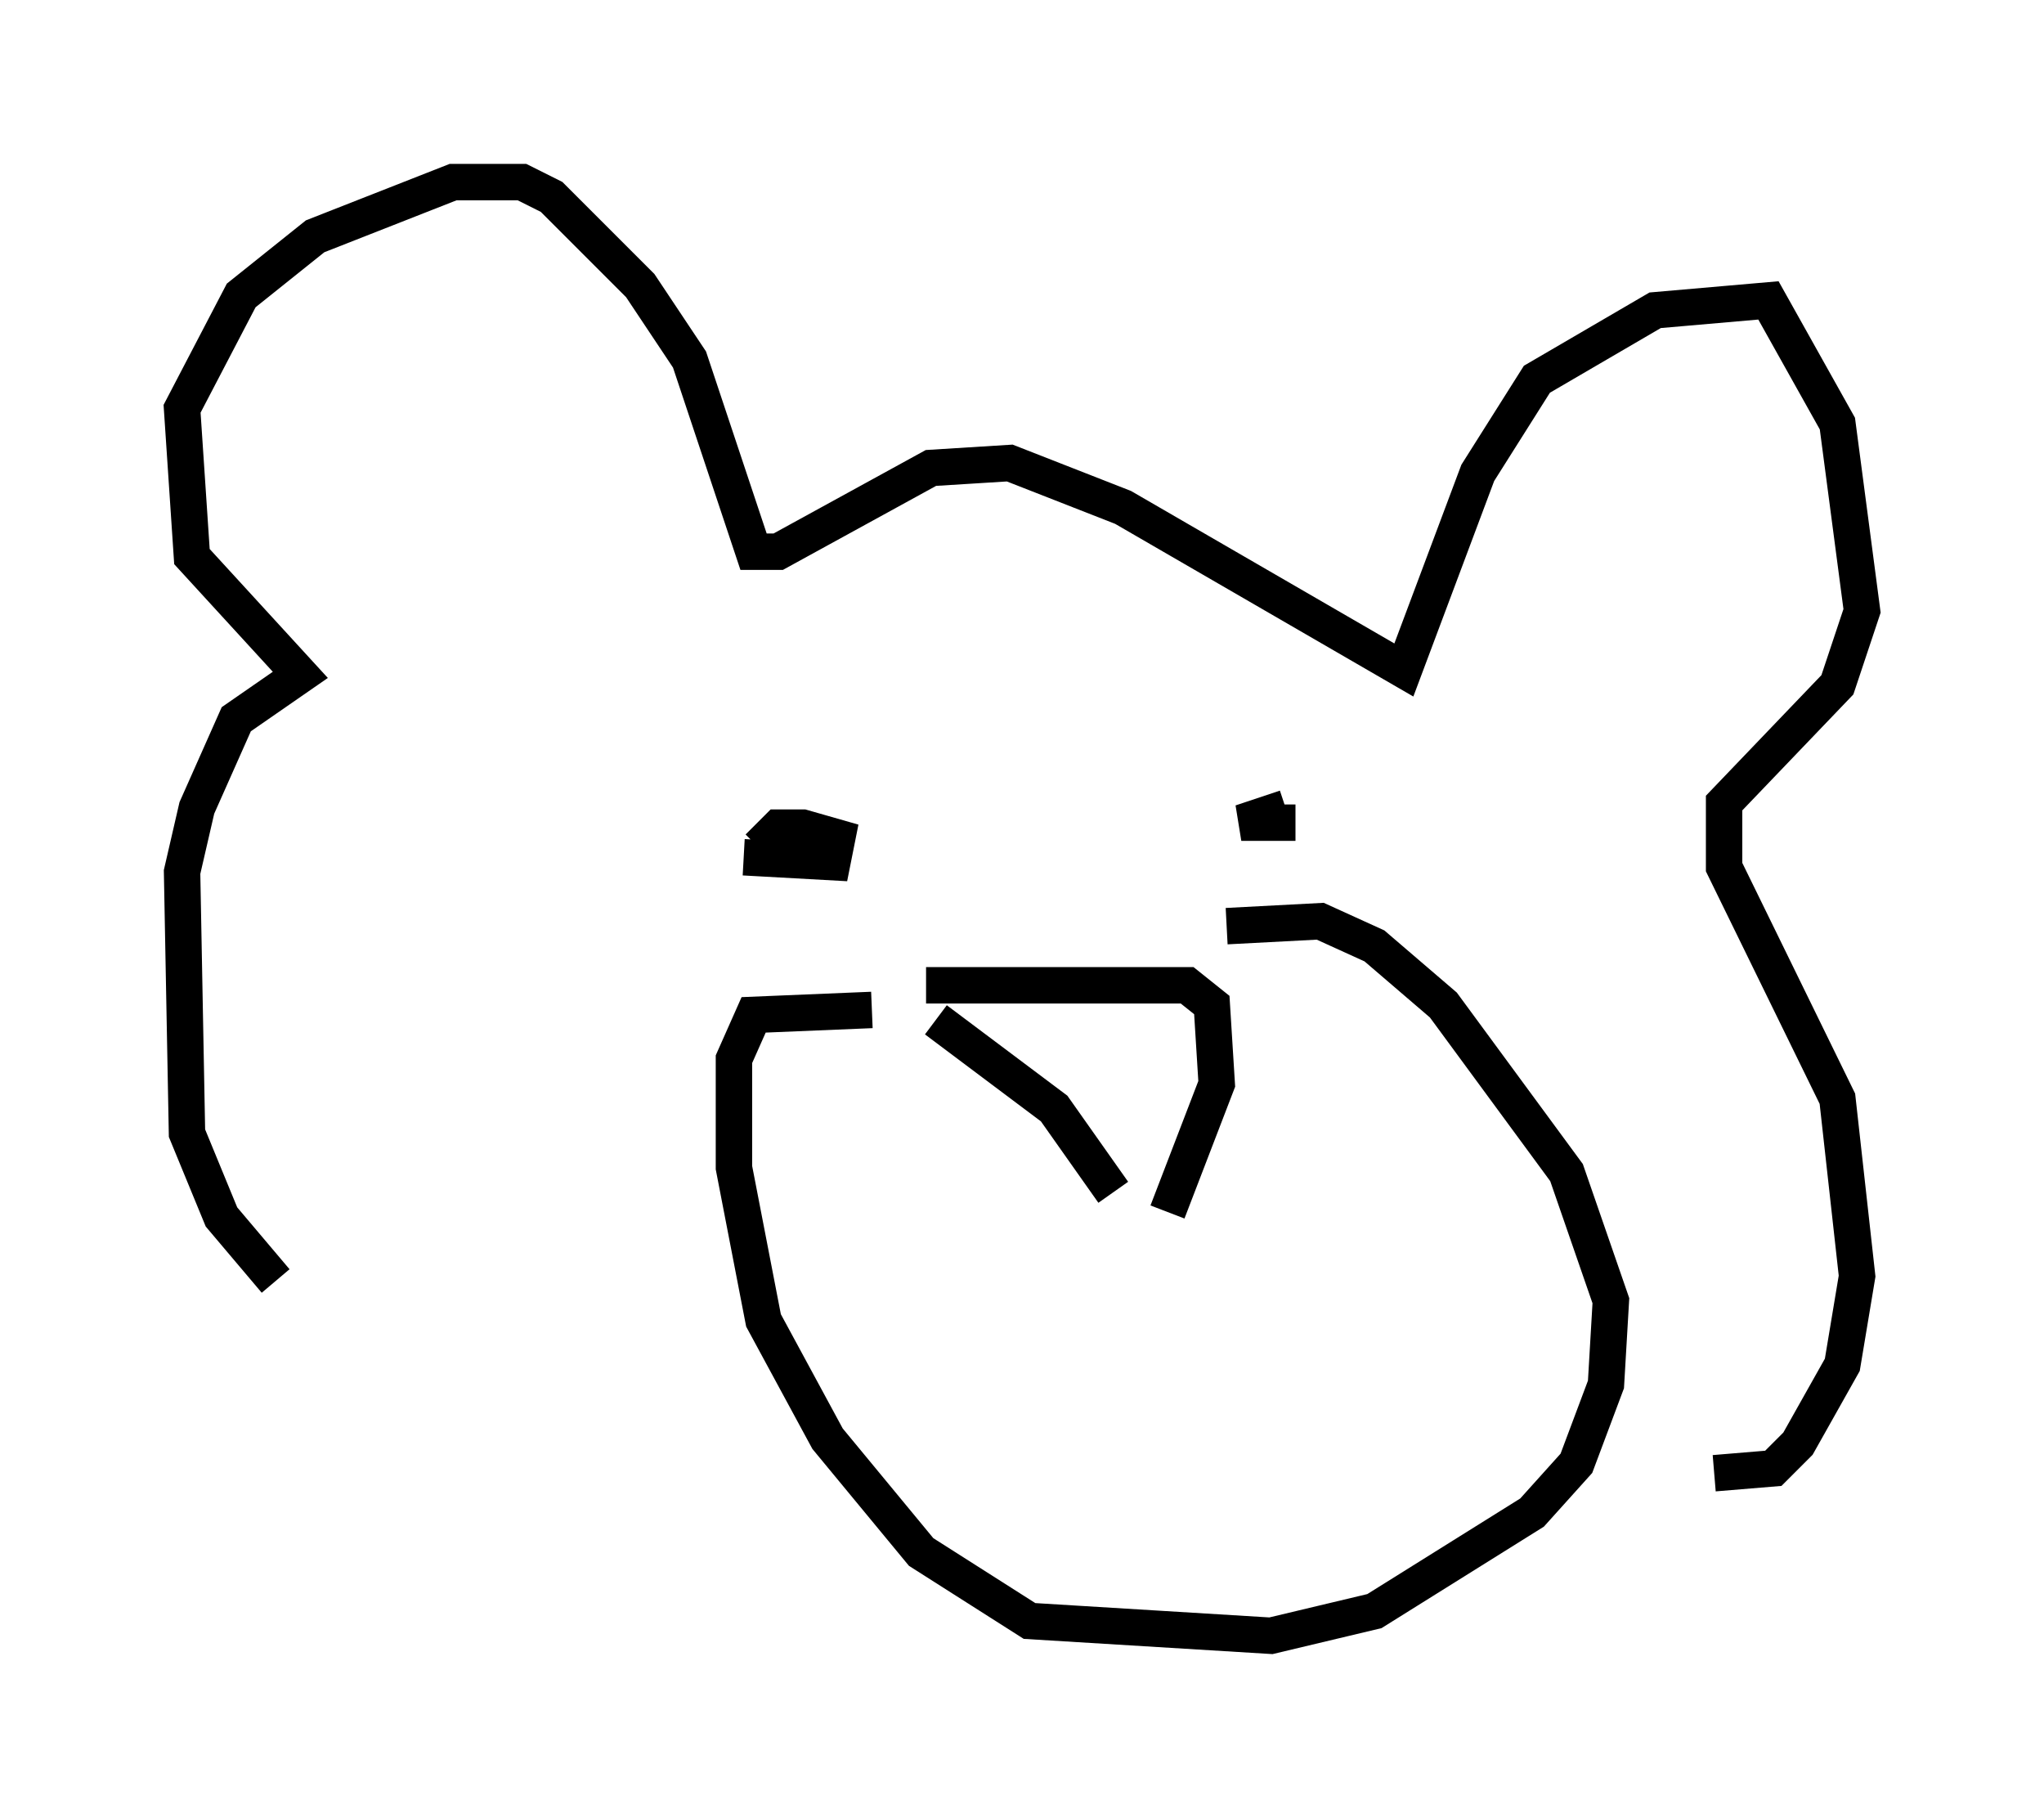<?xml version="1.0" encoding="utf-8" ?>
<svg baseProfile="full" height="49.918" version="1.1" width="56.143" xmlns="http://www.w3.org/2000/svg" xmlns:ev="http://www.w3.org/2001/xml-events" xmlns:xlink="http://www.w3.org/1999/xlink"><defs /><rect fill="white" height="49.918" width="56.143" x="0" y="0" /><path d="M10.277, 36.664 m-2.706, -1.488 l-1.488, -1.759 -0.947, -2.3 l-0.135, -7.172 0.406, -1.759 l1.083, -2.436 1.759, -1.218 l-2.977, -3.248 -0.271, -4.059 l1.624, -3.112 2.03, -1.624 l3.789, -1.488 1.894, 0.0 l0.812, 0.406 2.436, 2.436 l1.353, 2.03 1.759, 5.277 l0.677, 0.0 4.195, -2.3 l2.165, -0.135 3.112, 1.218 l7.713, 4.465 2.03, -5.413 l1.624, -2.571 3.248, -1.894 l3.112, -0.271 1.894, 3.383 l0.677, 5.142 -0.677, 2.03 l-3.112, 3.248 0.0, 1.759 l3.112, 6.36 0.541, 4.871 l-0.406, 2.436 -1.218, 2.165 l-0.677, 0.677 -1.624, 0.135 m-26.657, -16.915 l2.436, 0.135 0.135, -0.677 l-0.947, -0.271 -0.677, 0.0 l-0.541, 0.541 m14.75, -0.677 l-1.488, 0.0 1.218, -0.406 m-9.607, 5.819 l3.248, 2.436 1.624, 2.3 m-5.142, -5.683 l7.172, 0.0 0.677, 0.541 l0.135, 2.165 -1.353, 3.518 m-8.119, -5.548 l-3.248, 0.135 -0.541, 1.218 l0.0, 2.977 0.812, 4.195 l1.759, 3.248 2.571, 3.112 l2.977, 1.894 6.631, 0.406 l2.842, -0.677 4.33, -2.706 l1.218, -1.353 0.812, -2.165 l0.135, -2.3 -1.218, -3.518 l-3.383, -4.601 -1.894, -1.624 l-1.488, -0.677 -2.571, 0.135 " fill="none" stroke="black" stroke-width="1" /></svg>